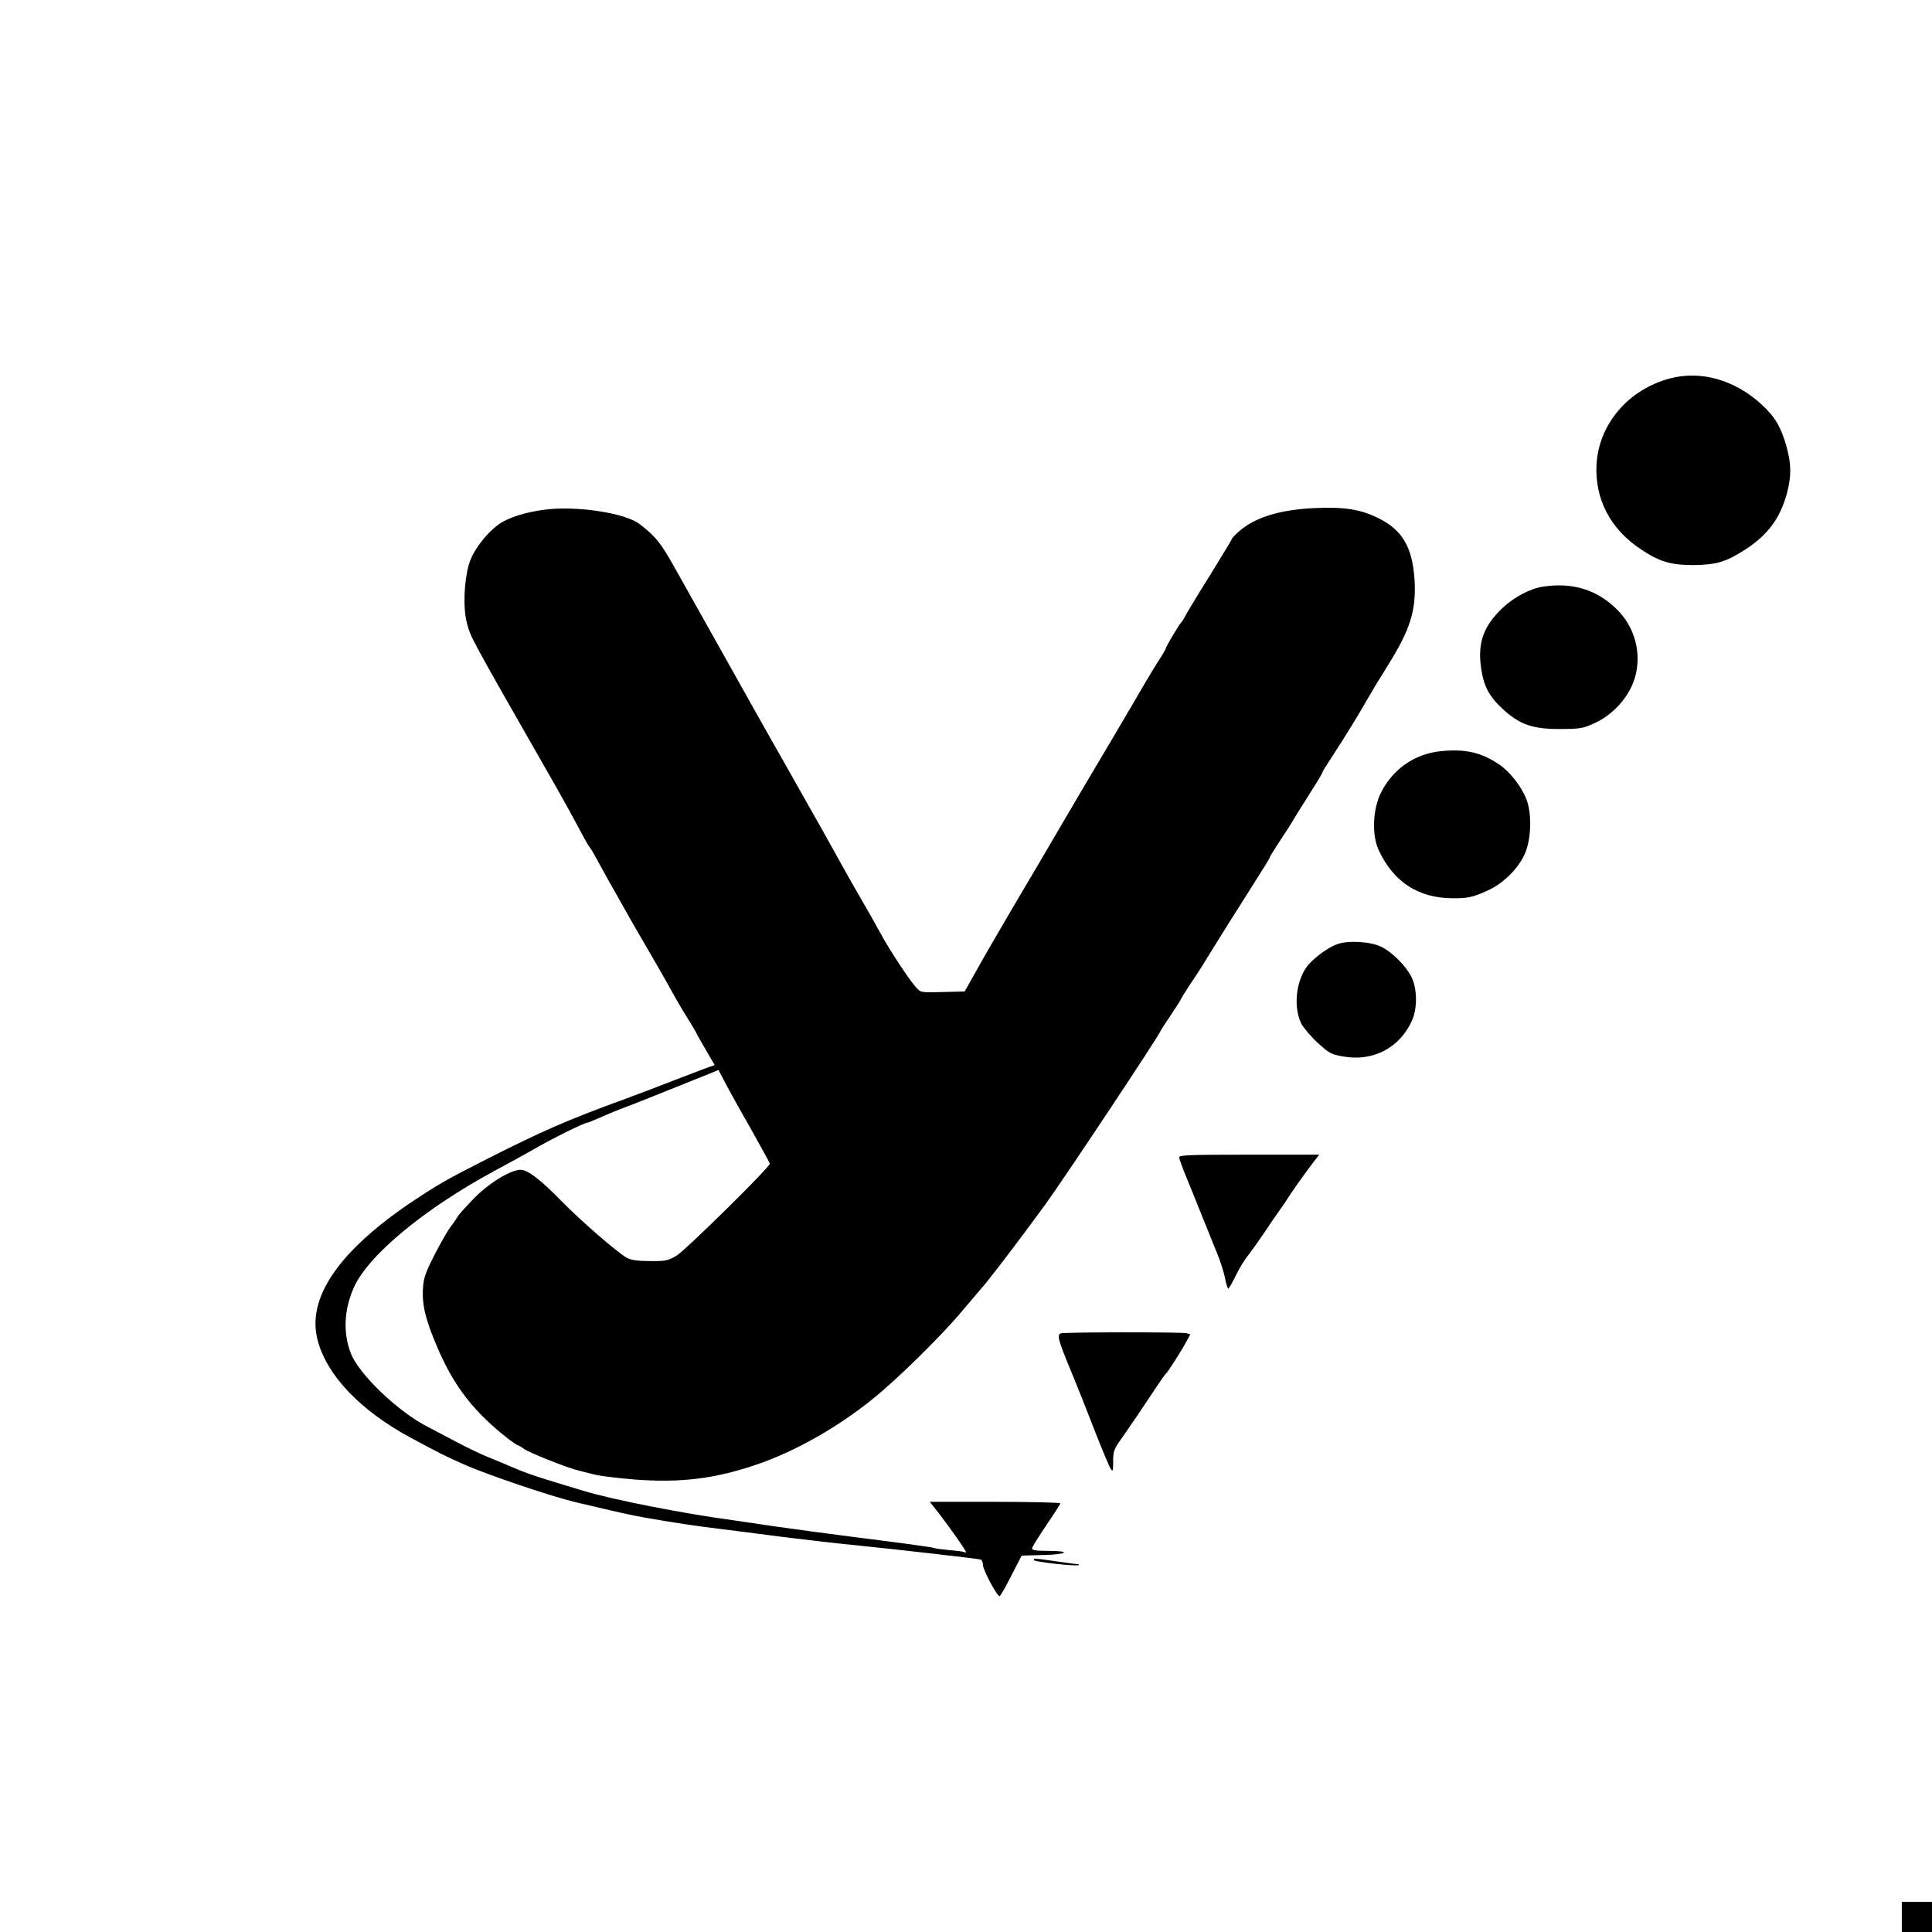 <?xml version="1.0" standalone="no"?>
<!DOCTYPE svg PUBLIC "-//W3C//DTD SVG 20010904//EN"
 "http://www.w3.org/TR/2001/REC-SVG-20010904/DTD/svg10.dtd">
<svg version="1.0" xmlns="http://www.w3.org/2000/svg"
 width="1024pt" height="1024pt" viewBox="0 0 1024 1024"
 preserveAspectRatio="xMidYMid meet">

<g transform="translate(0,1024) scale(0.1,-0.1)"
fill="#000000" stroke="none">
<path d="M8850 8234 c-220 -59 -375 -241 -388 -454 -10 -184 72 -344 236 -452
97 -65 157 -83 277 -83 121 1 175 17 278 84 116 76 181 163 217 292 25 93 25
155 0 248 -30 108 -62 162 -134 228 -142 130 -322 181 -486 137z"/>
<path d="M2890 7539 c-106 -13 -202 -44 -252 -82 -70 -54 -133 -140 -153 -209
-26 -93 -31 -230 -11 -307 21 -81 7 -56 473 -871 45 -80 101 -181 124 -225 23
-44 47 -87 54 -95 7 -8 28 -44 47 -80 32 -59 57 -104 168 -300 20 -36 70 -121
110 -190 40 -69 89 -154 108 -190 20 -36 56 -99 82 -140 26 -41 50 -82 53 -90
4 -8 27 -49 51 -90 l44 -75 -51 -18 c-29 -11 -101 -39 -162 -62 -60 -24 -177
-68 -260 -99 -308 -112 -444 -172 -740 -322 -201 -102 -250 -130 -380 -216
-399 -266 -572 -518 -511 -743 50 -187 228 -373 496 -517 153 -82 180 -96 280
-140 118 -53 459 -168 583 -198 253 -60 299 -70 377 -84 148 -26 281 -46 400
-60 63 -8 207 -26 320 -41 113 -14 291 -35 395 -45 235 -24 646 -71 663 -76 6
-2 12 -15 12 -29 0 -26 74 -165 88 -165 4 0 32 49 62 108 l55 107 113 3 c131
3 154 22 27 22 -62 0 -85 3 -85 13 0 7 34 61 75 122 41 60 75 113 75 117 0 4
-156 8 -346 8 l-346 0 49 -62 c55 -71 143 -196 143 -204 0 -3 -3 -3 -7 -1 -5
3 -42 8 -82 11 -41 4 -78 9 -83 12 -4 3 -164 25 -355 49 -192 24 -411 54 -488
65 -77 12 -171 25 -210 31 -269 36 -648 110 -805 158 -223 67 -272 83 -330
106 -36 15 -78 32 -95 40 -16 7 -55 23 -85 35 -30 12 -102 46 -160 77 -58 31
-125 66 -150 79 -158 79 -368 280 -411 392 -41 109 -36 229 16 347 76 172 377
421 755 624 74 40 160 87 191 105 99 58 276 146 294 146 2 0 28 10 57 23 58
26 105 45 188 76 51 20 296 118 402 161 l46 19 29 -55 c15 -30 76 -141 136
-245 59 -105 107 -193 107 -197 0 -19 -450 -462 -495 -488 -45 -26 -59 -29
-140 -28 -65 0 -99 5 -122 17 -48 26 -246 197 -351 305 -106 109 -176 162
-212 162 -53 0 -170 -71 -248 -152 -42 -43 -81 -86 -86 -96 -5 -9 -21 -33 -36
-52 -15 -19 -54 -86 -86 -149 -49 -96 -59 -125 -62 -178 -6 -90 13 -168 78
-319 88 -205 193 -339 376 -482 23 -17 45 -32 48 -32 4 0 19 -9 34 -20 26 -19
214 -94 277 -111 17 -4 57 -15 90 -23 33 -9 133 -21 222 -28 240 -18 420 4
639 78 204 69 430 196 618 348 132 106 359 329 471 462 50 59 95 112 100 118
37 39 203 257 344 450 99 136 611 907 611 920 0 2 25 40 55 85 30 45 55 84 55
87 0 2 22 37 48 77 46 68 68 103 136 214 34 55 84 135 178 283 82 129 108 171
108 176 0 3 21 37 47 77 51 77 53 79 97 153 17 27 54 86 83 132 29 45 53 86
53 90 0 4 22 39 48 78 64 98 145 229 187 304 31 54 54 92 115 190 113 181 145
282 138 435 -9 180 -63 275 -191 338 -97 48 -180 61 -342 54 -185 -9 -317 -50
-402 -127 -18 -16 -33 -32 -33 -35 0 -3 -51 -87 -113 -188 -63 -100 -122 -198
-132 -217 -10 -19 -21 -37 -25 -40 -9 -7 -80 -126 -80 -134 0 -4 -16 -33 -37
-64 -20 -31 -57 -93 -83 -137 -48 -84 -241 -410 -326 -553 -27 -46 -83 -141
-124 -211 -41 -71 -137 -234 -213 -362 -76 -129 -171 -292 -211 -364 l-73
-130 -117 -3 c-116 -3 -116 -3 -141 25 -38 42 -147 208 -192 293 -22 41 -67
120 -99 175 -32 55 -79 138 -105 185 -26 47 -69 124 -95 171 -27 47 -93 164
-147 260 -54 96 -102 181 -107 189 -11 18 -169 300 -337 600 -66 118 -155 276
-197 351 -73 131 -102 167 -187 232 -77 58 -330 97 -499 76z"/>
<path d="M8180 7131 c-69 -10 -154 -55 -216 -113 -101 -96 -133 -184 -114
-318 14 -98 42 -151 118 -221 89 -81 158 -104 307 -103 101 1 116 3 178 32 99
45 183 141 212 239 38 128 1 269 -96 364 -105 103 -232 143 -389 120z"/>
<path d="M7640 6259 c-139 -13 -256 -93 -320 -219 -44 -86 -50 -225 -13 -305
78 -169 209 -254 389 -256 82 -1 110 5 191 42 75 34 152 107 189 181 39 75 46
217 15 300 -26 68 -88 148 -145 186 -94 64 -178 83 -306 71z"/>
<path d="M7085 5235 c-53 -20 -134 -82 -163 -125 -55 -82 -66 -214 -24 -297
12 -22 51 -68 87 -101 62 -56 71 -61 137 -72 156 -27 296 46 361 189 30 64 29
169 -1 231 -29 59 -102 133 -161 162 -58 28 -176 35 -236 13z"/>
<path d="M6250 4106 c0 -8 18 -59 41 -113 22 -54 60 -147 84 -208 24 -60 58
-143 74 -183 17 -40 36 -99 43 -132 6 -33 15 -60 18 -60 3 0 21 30 39 67 18
38 46 84 62 104 16 20 55 74 86 120 31 46 70 104 87 127 17 24 36 51 41 60 16
27 91 133 131 185 l36 47 -371 0 c-313 0 -371 -2 -371 -14z"/>
<path d="M5623 3173 c-22 -8 -15 -34 51 -194 35 -84 94 -233 131 -329 38 -96
74 -184 82 -195 11 -17 13 -13 13 40 0 56 4 65 53 133 51 73 74 107 171 253
27 41 52 76 56 79 9 6 81 119 109 171 l20 37 -22 6 c-27 6 -647 6 -664 -1z"/>
<path d="M5480 1971 c0 -9 230 -35 238 -26 3 3 -1 5 -9 5 -8 0 -59 7 -114 15
-120 17 -115 17 -115 6z"/>
<path d="M10080 80 l0 -80 80 0 80 0 0 80 0 80 -80 0 -80 0 0 -80z"/>
</g>
</svg>
